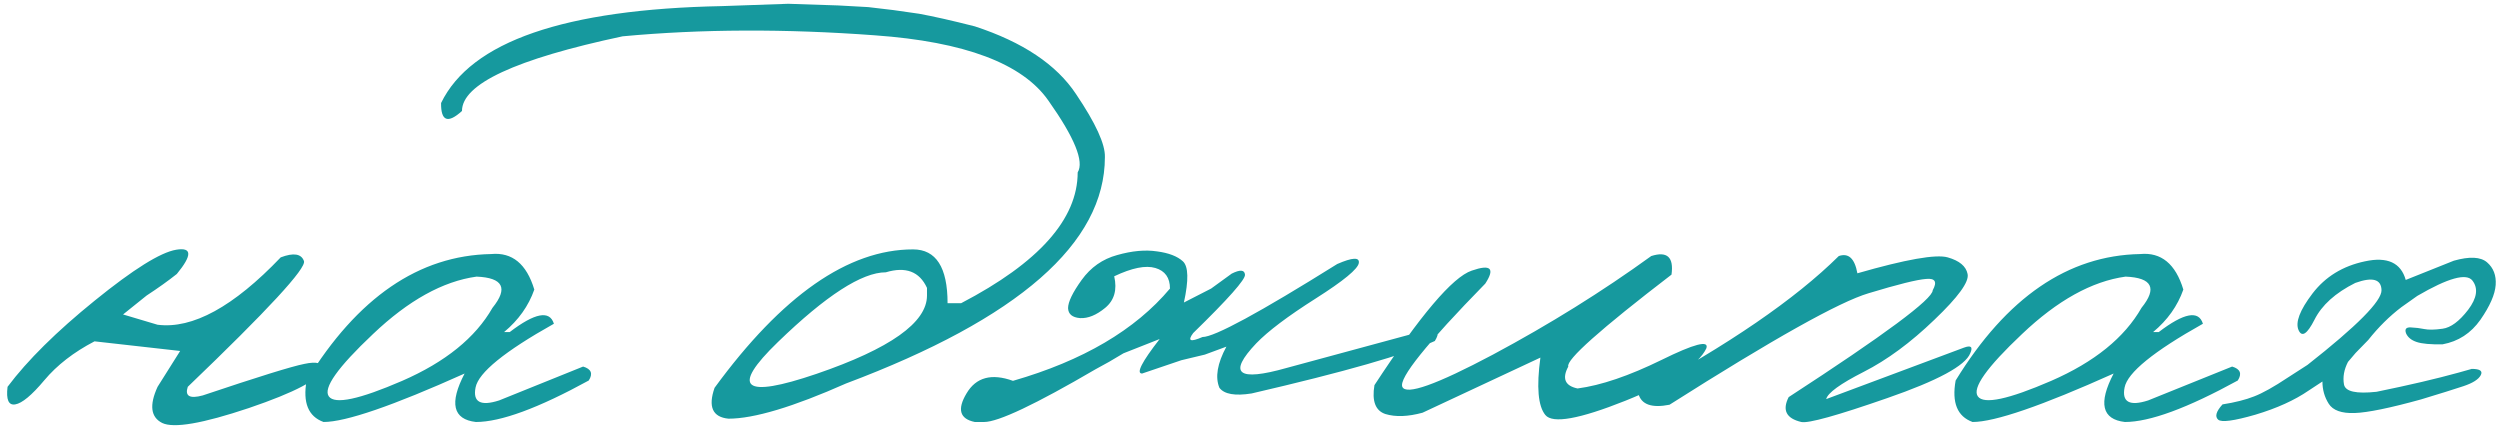 <svg width="331" height="58" viewBox="0 0 331 58" fill="none" xmlns="http://www.w3.org/2000/svg">
<path d="M37.167 34.075C38.866 33.431 39.892 33.592 40.243 34.559C40.595 35.496 35.468 41.048 24.862 51.214C24.452 52.444 25.111 52.825 26.84 52.356C34.164 49.895 38.647 48.504 40.287 48.182C41.928 47.83 42.748 48.05 42.748 48.841C42.338 50.218 39.071 51.946 32.948 54.026C26.825 56.077 23.002 56.736 21.479 56.004C19.955 55.242 19.75 53.645 20.863 51.214L23.852 46.468L12.514 45.193C9.76 46.629 7.548 48.343 5.878 50.335C4.208 52.327 2.919 53.397 2.011 53.543C1.132 53.69 0.795 52.913 1 51.214C3.637 47.698 7.489 43.89 12.558 39.788C17.655 35.657 21.244 33.416 23.324 33.065C25.434 32.713 25.463 33.782 23.412 36.273C22.27 37.181 20.936 38.133 19.413 39.129L16.293 41.634L20.863 42.996C25.492 43.582 30.927 40.608 37.167 34.075ZM65.03 33.636C67.813 33.372 69.718 34.94 70.743 38.338C69.981 40.506 68.648 42.381 66.744 43.963H67.491C70.831 41.414 72.779 41.048 73.336 42.864C66.802 46.526 63.346 49.339 62.965 51.302C62.584 53.235 63.624 53.807 66.085 53.016L77.203 48.533C78.287 48.855 78.536 49.471 77.95 50.379C71.27 54.041 66.29 55.872 63.009 55.872C59.962 55.52 59.464 53.382 61.514 49.456C51.993 53.733 45.767 55.872 42.838 55.872C40.816 55.14 40.069 53.309 40.596 50.379C47.335 39.393 55.479 33.812 65.03 33.636ZM49.386 44.227C44.698 48.65 42.75 51.404 43.541 52.488C44.332 53.572 47.569 52.884 53.253 50.423C58.966 47.933 62.95 44.71 65.206 40.755C67.315 38.148 66.612 36.77 63.096 36.624C58.643 37.239 54.073 39.773 49.386 44.227ZM111 0.721L114.955 0.94L118.295 1.336L121.679 1.819C123.613 2.171 126.074 2.728 129.062 3.489C135.419 5.569 139.887 8.558 142.465 12.454C145.073 16.321 146.347 19.105 146.288 20.804C146.288 32.2 134.863 42.19 112.011 50.774C105.009 53.88 99.824 55.433 96.454 55.433C94.345 55.227 93.73 53.865 94.609 51.346C103.544 39.129 112.304 33.02 120.888 33.02C123.935 33.02 125.458 35.394 125.458 40.14H127.26C137.543 34.778 142.685 29.007 142.685 22.825C143.564 21.39 142.275 18.226 138.818 13.333C135.39 8.411 127.729 5.525 115.834 4.676C103.969 3.797 92.836 3.841 82.436 4.808C68.256 7.825 61.166 11.121 61.166 14.695C59.291 16.395 58.369 16.043 58.398 13.641C62.353 5.496 74.746 1.219 95.576 0.809L104.365 0.501L111 0.721ZM103.002 45.281C96.674 51.404 98.373 52.81 108.1 49.5C117.856 46.16 122.734 42.703 122.734 39.129V38.118C121.738 35.95 119.921 35.262 117.285 36.053C114.121 36.053 109.36 39.129 103.002 45.281ZM147.916 33.768C149.879 33.211 151.637 33.05 153.19 33.284C154.742 33.489 155.885 33.929 156.617 34.602C157.35 35.276 157.394 37.093 156.749 40.052L160.353 38.206L163.077 36.228C164.191 35.672 164.777 35.716 164.835 36.36C164.923 36.976 162.638 39.554 157.98 44.095C157.189 45.149 157.599 45.325 159.21 44.622C160.792 44.622 166.739 41.399 177.052 34.954C179.073 34.075 180.026 34.031 179.908 34.822C179.791 35.613 177.887 37.181 174.196 39.524C170.504 41.868 167.882 43.846 166.329 45.457C162.521 49.471 163.868 50.555 170.372 48.709L189.357 43.567C190.441 43.538 190.646 44.065 189.972 45.149C186.075 46.937 177.989 49.251 165.714 52.093C163.517 52.444 162.096 52.195 161.451 51.346C160.865 49.94 161.173 48.123 162.374 45.897L159.518 46.951L157.672 47.391L156.398 47.698L151.212 49.456C150.392 49.456 151.168 47.933 153.541 44.886L148.751 46.775C147.462 47.566 146.232 48.27 145.06 48.885C137.091 53.543 132.169 55.872 130.294 55.872H129.064C127.071 55.462 126.705 54.202 127.965 52.093C129.225 49.954 131.276 49.398 134.117 50.423C143.375 47.757 150.304 43.685 154.904 38.206C154.904 36.77 154.259 35.862 152.97 35.481C151.681 35.101 149.864 35.467 147.521 36.58C147.931 38.367 147.535 39.759 146.334 40.755C145.162 41.722 144.049 42.176 142.994 42.117C141.969 42.029 141.442 41.59 141.412 40.799C141.412 39.978 142.013 38.733 143.214 37.063C144.415 35.394 145.983 34.295 147.916 33.768ZM218.626 33.899C220.735 33.226 221.629 34.046 221.307 36.36C211.873 43.597 207.317 47.654 207.64 48.533C206.79 50.115 207.2 51.082 208.87 51.434C211.976 51.023 215.682 49.764 219.988 47.654C224.324 45.516 226.302 45.003 225.921 46.116C224.896 48.284 221.321 50.599 215.198 53.06C209.104 55.491 205.574 56.121 204.607 54.949C203.641 53.777 203.421 51.243 203.948 47.347L188.348 54.642C186.414 55.169 184.773 55.227 183.426 54.817C182.107 54.378 181.624 53.103 181.976 50.994C188.04 41.736 192.332 36.683 194.852 35.833C197.371 34.954 197.972 35.525 196.653 37.547C188.86 45.516 185.198 50.071 185.667 51.214C186.165 52.356 190.164 50.935 197.664 46.951C205.164 42.938 212.151 38.587 218.626 33.899ZM243.457 33.899C244.746 33.46 245.566 34.222 245.918 36.185C252.334 34.339 256.318 33.636 257.871 34.075C259.424 34.515 260.303 35.247 260.508 36.273C260.742 37.298 259.277 39.319 256.113 42.337C252.978 45.355 249.858 47.654 246.753 49.236C243.647 50.818 241.992 52.02 241.787 52.84L260.024 46.028C260.962 45.677 261.24 45.926 260.859 46.775C260.215 48.416 256.553 50.394 249.873 52.708C243.222 55.023 239.429 56.077 238.491 55.872C236.499 55.403 235.942 54.305 236.821 52.576C249.536 44.315 255.893 39.598 255.893 38.426C256.509 37.312 256.216 36.815 255.014 36.932C253.813 37.02 251.279 37.649 247.412 38.821C243.545 39.964 234.756 44.886 221.045 53.587C218.672 54.056 217.295 53.558 216.914 52.093C228.838 45.677 237.685 39.612 243.457 33.899ZM283.361 33.636C286.144 33.372 288.048 34.94 289.074 38.338C288.312 40.506 286.979 42.381 285.075 43.963H285.822C289.162 41.414 291.11 41.048 291.667 42.864C285.133 46.526 281.676 49.339 281.296 51.302C280.915 53.235 281.955 53.807 284.416 53.016L295.534 48.533C296.618 48.855 296.867 49.471 296.281 50.379C289.601 54.041 284.621 55.872 281.339 55.872C278.293 55.52 277.795 53.382 279.845 49.456C270.324 53.733 264.098 55.872 261.169 55.872C259.147 55.14 258.4 53.309 258.927 50.379C265.666 39.393 273.81 33.812 283.361 33.636ZM267.716 44.227C263.029 48.65 261.081 51.404 261.872 52.488C262.663 53.572 265.9 52.884 271.584 50.423C277.296 47.933 281.281 44.71 283.537 40.755C285.646 38.148 284.943 36.77 281.427 36.624C276.974 37.239 272.404 39.773 267.716 44.227ZM313.114 34.602C316.073 33.958 317.874 34.778 318.519 37.063L324.891 34.515C326.971 33.929 328.436 34.002 329.286 34.734C330.135 35.467 330.516 36.463 330.428 37.723C330.34 38.982 329.666 40.52 328.407 42.337C327.147 44.124 325.477 45.208 323.397 45.589C321.815 45.618 320.672 45.516 319.969 45.281C319.266 45.047 318.797 44.666 318.563 44.139C318.358 43.582 318.563 43.318 319.178 43.348C319.823 43.377 320.423 43.45 320.98 43.567C321.537 43.685 322.342 43.67 323.397 43.523C324.481 43.377 325.609 42.542 326.781 41.019C327.953 39.466 328.143 38.177 327.352 37.151C326.561 36.126 324.129 36.8 320.057 39.173L317.948 40.667C316.366 41.868 314.901 43.318 313.553 45.018L311.883 46.731L310.872 47.918C310.345 48.943 310.169 49.94 310.345 50.906C310.521 51.844 311.956 52.166 314.652 51.873C318.958 50.994 322.591 50.145 325.55 49.324L327.264 48.841C328.348 48.841 328.744 49.119 328.451 49.676C328.158 50.232 327.396 50.716 326.165 51.126C324.935 51.536 323.06 52.122 320.54 52.884C316.41 54.026 313.48 54.627 311.751 54.685C310.023 54.744 308.88 54.334 308.324 53.455C307.767 52.576 307.489 51.595 307.489 50.511L305.687 51.697C303.812 52.986 301.454 54.056 298.612 54.905C295.77 55.726 294.129 55.945 293.69 55.565C293.221 55.154 293.412 54.48 294.261 53.543C295.931 53.279 297.323 52.928 298.436 52.488C299.579 52.049 301.073 51.214 302.918 49.983L305.511 48.313C312.074 43.157 315.34 39.861 315.311 38.426C315.282 36.961 314.124 36.639 311.839 37.459C309.203 38.777 307.401 40.403 306.434 42.337C305.467 44.241 304.764 44.695 304.325 43.699C303.885 42.674 304.5 41.062 306.17 38.865C307.87 36.639 310.184 35.218 313.114 34.602Z" fill="#16999E"/>
</svg>
